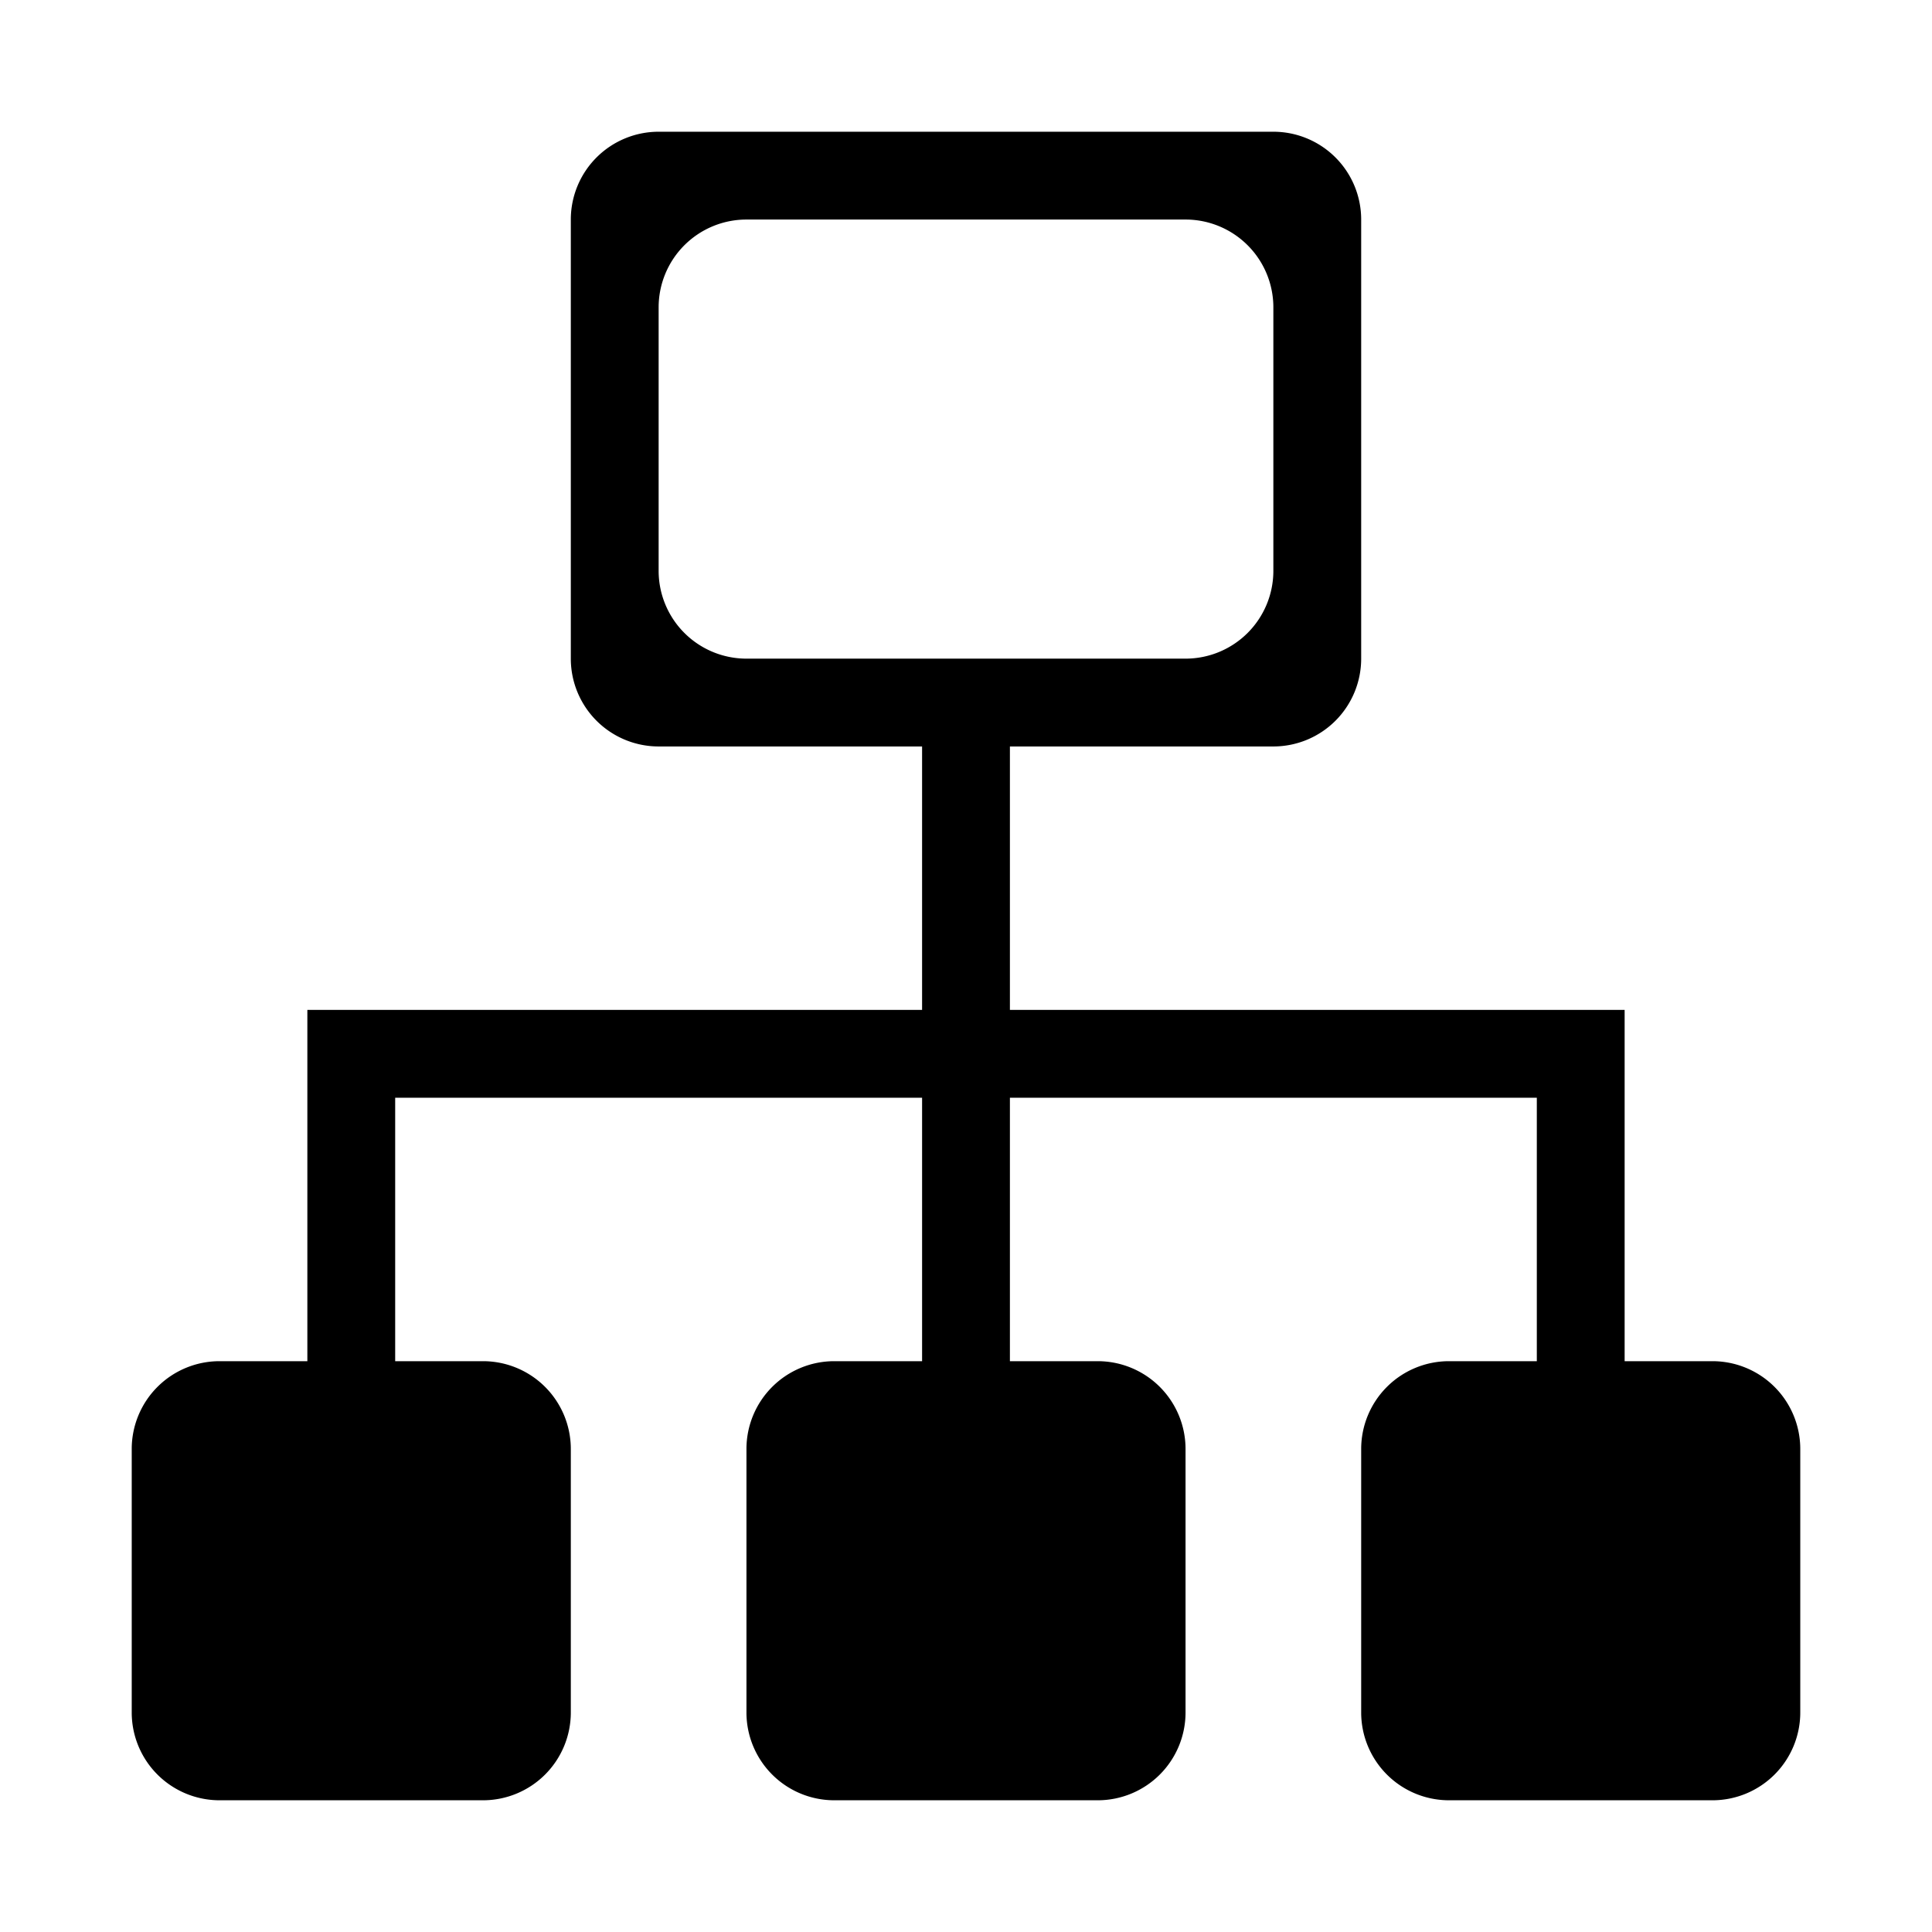 <?xml version="1.0" standalone="no"?><!DOCTYPE svg PUBLIC "-//W3C//DTD SVG 1.1//EN" "http://www.w3.org/Graphics/SVG/1.1/DTD/svg11.dtd"><svg class="icon" width="48px" height="48.00px" viewBox="0 0 1024 1024" version="1.1" xmlns="http://www.w3.org/2000/svg"><path d="M907.636 954.182h-139.636a46.545 46.545 0 0 1-46.545-46.545v-139.636a46.545 46.545 0 0 1 46.545-46.545h46.545v-139.636h-279.273v139.636h46.545a46.545 46.545 0 0 1 46.545 46.545v139.636a46.545 46.545 0 0 1-46.545 46.545h-139.636a46.545 46.545 0 0 1-46.545-46.545v-139.636a46.545 46.545 0 0 1 46.545-46.545h46.545v-139.636h-279.273v139.636h46.545a46.545 46.545 0 0 1 46.545 46.545v139.636a46.545 46.545 0 0 1-46.545 46.545h-139.636a46.545 46.545 0 0 1-46.545-46.545v-139.636a46.545 46.545 0 0 1 46.545-46.545h46.545v-186.182h325.818v-139.636h-139.636a46.545 46.545 0 0 1-46.545-46.545v-232.727a46.545 46.545 0 0 1 46.545-46.545h325.818a46.545 46.545 0 0 1 46.545 46.545v232.727a46.545 46.545 0 0 1-46.545 46.545h-139.636v139.636h325.818v186.182h46.545a46.545 46.545 0 0 1 46.545 46.545v139.636a46.545 46.545 0 0 1-46.545 46.545z m-279.273-605.091a46.545 46.545 0 0 0 46.545-46.545v-139.636a46.545 46.545 0 0 0-46.545-46.545h-232.727a46.545 46.545 0 0 0-46.545 46.545v139.636a46.545 46.545 0 0 0 46.545 46.545h232.727z"  /></svg>